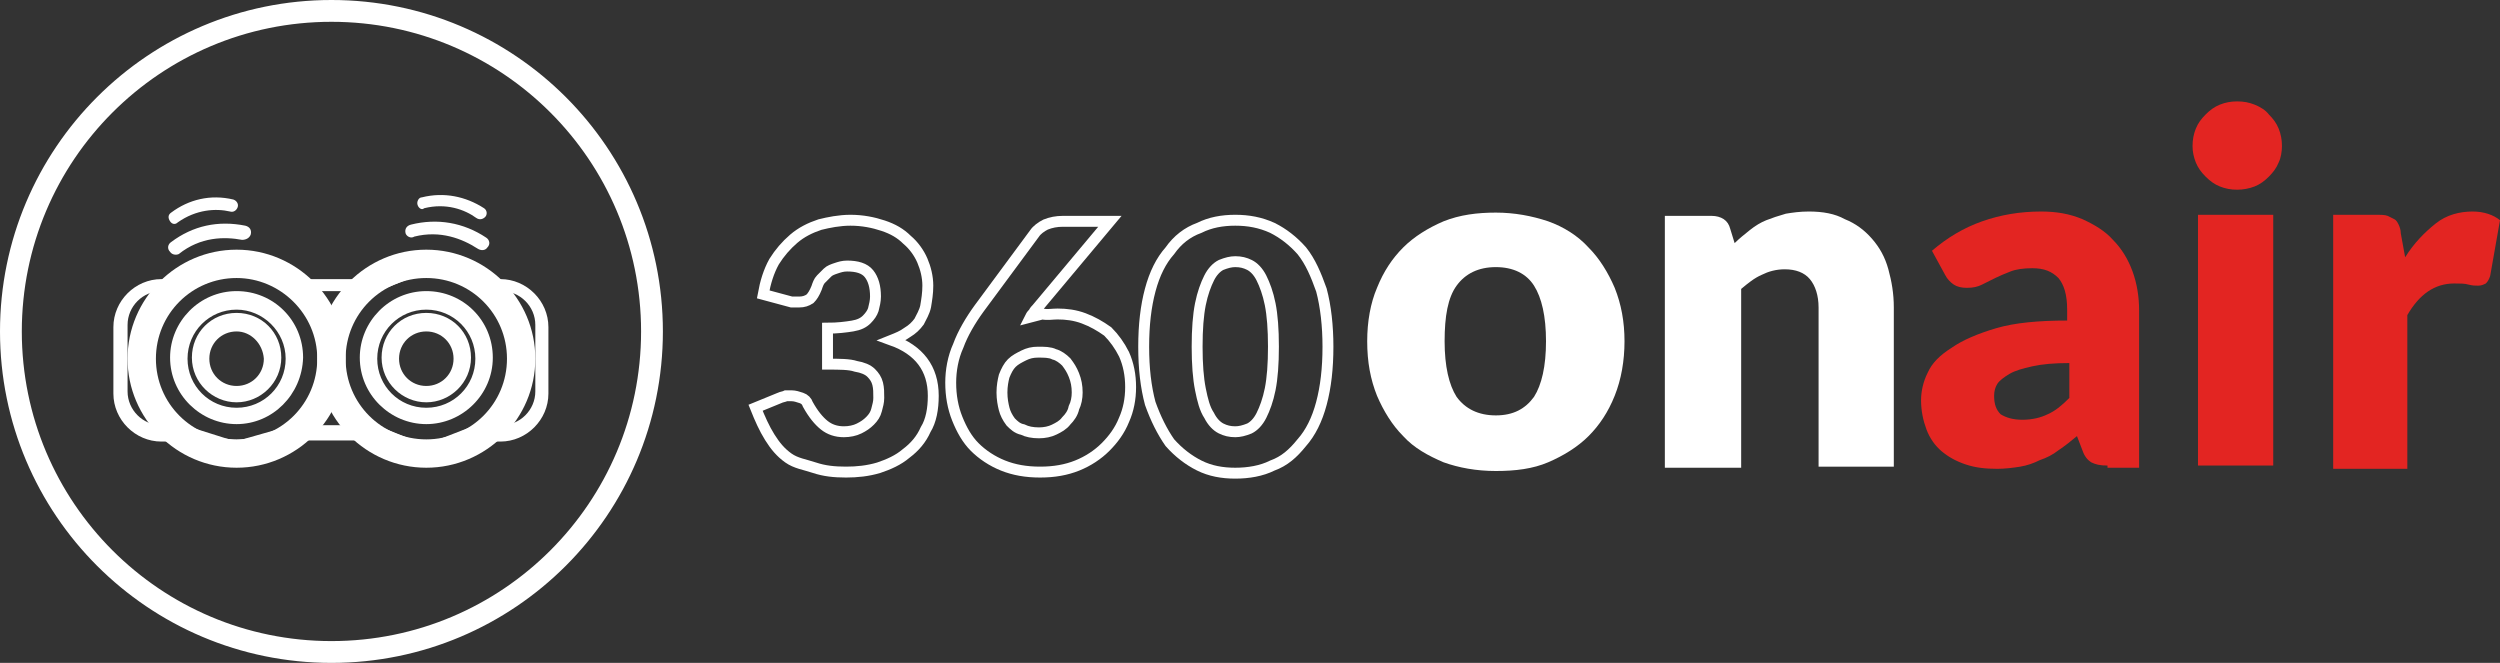 <?xml version="1.0" encoding="utf-8"?>
<!-- Generator: Adobe Illustrator 21.1.0, SVG Export Plug-In . SVG Version: 6.00 Build 0)  -->
<svg version="1.1" xmlns="http://www.w3.org/2000/svg" xmlns:xlink="http://www.w3.org/1999/xlink" x="0px" y="0px"
	 viewBox="0 0 229.3 60.8" style="enable-background:new 0 0 229.3 60.8;" xml:space="preserve">
<rect x="0" y="0" width="229.3" height="60.8" fill="#333333" stroke="none"/>
<style type="text/css">
	.st0{display:none;}
	.st1{display:inline;stroke:#FFFFFF;stroke-miterlimit:10;}
	.st2{fill:none;stroke:#FFFFFF;stroke-miterlimit:10;}
	.st3{fill:#FFFFFF;}
	.st4{fill:#E32522;}
	.st5{fill:none;stroke:#FFFFFF;stroke-width:2;stroke-miterlimit:10;}
</style>
<g id="Laag_3" class="st0">
	<rect x="-17.5" y="-11.1" class="st1" width="260.2" height="81.7"/>
</g>
<g id="Laag_2">
	<g>
		<g>
			<path class="st2" d="M78,20.2c1.1,0,2.1,0.2,3,0.5c0.9,0.3,1.6,0.7,2.2,1.3c0.6,0.5,1.1,1.2,1.4,1.9c0.3,0.7,0.5,1.5,0.5,2.3
				c0,0.7-0.1,1.3-0.2,1.9c-0.1,0.5-0.4,1-0.6,1.4c-0.3,0.4-0.6,0.7-1.1,1c-0.4,0.3-0.9,0.5-1.4,0.7c2.5,0.9,3.8,2.6,3.8,5.1
				c0,1.2-0.2,2.3-0.7,3.1c-0.4,0.9-1,1.6-1.8,2.2c-0.7,0.6-1.6,1-2.5,1.3c-1,0.3-2,0.4-3,0.4c-1.1,0-2-0.1-2.9-0.4S73,42.5,72.3,42
				c-0.7-0.5-1.2-1.1-1.7-1.9c-0.5-0.8-0.9-1.7-1.3-2.7l2.2-0.9c0.2-0.1,0.4-0.1,0.6-0.2c0.2,0,0.4,0,0.5,0c0.3,0,0.6,0.1,0.9,0.2
				c0.3,0.1,0.5,0.3,0.6,0.6c0.5,0.9,1,1.5,1.5,1.9c0.5,0.4,1.1,0.6,1.8,0.6c0.5,0,1-0.1,1.4-0.3c0.4-0.2,0.7-0.4,1-0.7
				c0.3-0.3,0.5-0.6,0.6-1c0.1-0.4,0.2-0.7,0.2-1.1c0-0.5,0-0.9-0.1-1.3c-0.1-0.4-0.3-0.7-0.6-1c-0.3-0.3-0.8-0.5-1.4-0.6
				c-0.6-0.2-1.5-0.2-2.6-0.2v-3.3c0.9,0,1.7-0.1,2.3-0.2c0.6-0.1,1-0.3,1.3-0.6c0.3-0.3,0.5-0.6,0.6-0.9c0.1-0.4,0.2-0.8,0.2-1.2
				c0-0.9-0.2-1.6-0.6-2.1c-0.4-0.5-1.1-0.7-2-0.7c-0.4,0-0.7,0.1-1,0.2c-0.3,0.1-0.6,0.2-0.8,0.4c-0.2,0.2-0.4,0.4-0.6,0.6
				c-0.2,0.2-0.3,0.5-0.4,0.8c-0.2,0.5-0.4,0.8-0.6,1c-0.3,0.2-0.6,0.3-1,0.3c-0.1,0-0.2,0-0.3,0c-0.1,0-0.2,0-0.4,0L70,27
				c0.2-1.1,0.5-2.1,1-3c0.5-0.8,1.1-1.5,1.8-2.1c0.7-0.6,1.5-1,2.4-1.3C76,20.4,77,20.2,78,20.2z"/>
			<path class="st2" d="M97,28.8c0.8,0,1.6,0.1,2.4,0.4c0.8,0.3,1.5,0.7,2.2,1.2c0.6,0.6,1.1,1.3,1.5,2.1c0.4,0.9,0.6,1.9,0.6,3
				c0,1.1-0.2,2.1-0.6,3c-0.4,1-1,1.8-1.7,2.5c-0.7,0.7-1.6,1.3-2.6,1.7c-1,0.4-2.1,0.6-3.4,0.6c-1.3,0-2.4-0.2-3.4-0.6
				c-1-0.4-1.9-1-2.6-1.7c-0.7-0.7-1.2-1.6-1.6-2.6c-0.4-1-0.6-2.1-0.6-3.3c0-1.1,0.2-2.3,0.7-3.4c0.4-1.1,1.1-2.3,1.9-3.4l5.1-6.9
				c0.2-0.3,0.6-0.6,1-0.8c0.5-0.2,1-0.3,1.6-0.3h4.3l-6.7,8c-0.1,0.1-0.2,0.2-0.3,0.4c-0.1,0.1-0.2,0.2-0.3,0.4
				c0.4-0.1,0.7-0.2,1.1-0.3C96.1,28.9,96.5,28.8,97,28.8z M91.9,36c0,0.6,0.1,1.1,0.2,1.5c0.1,0.4,0.3,0.8,0.6,1.2
				c0.3,0.3,0.6,0.6,1.1,0.7c0.4,0.2,0.9,0.3,1.5,0.3c0.5,0,1-0.1,1.4-0.3c0.4-0.2,0.8-0.4,1.1-0.8c0.3-0.3,0.6-0.7,0.7-1.2
				c0.2-0.4,0.3-0.9,0.3-1.4c0-0.6-0.1-1.1-0.3-1.6c-0.2-0.5-0.4-0.8-0.7-1.2c-0.3-0.3-0.7-0.6-1.1-0.7c-0.4-0.2-0.9-0.2-1.5-0.2
				c-0.5,0-0.9,0.1-1.3,0.3c-0.4,0.2-0.8,0.4-1.1,0.7c-0.3,0.3-0.5,0.7-0.7,1.2C92,34.9,91.9,35.4,91.9,36z"/>
			<path class="st2" d="M121.8,31.8c0,2-0.2,3.7-0.6,5.2c-0.4,1.5-1,2.7-1.8,3.6c-0.8,1-1.6,1.7-2.7,2.1c-1,0.5-2.2,0.7-3.4,0.7
				c-1.2,0-2.3-0.2-3.3-0.7c-1-0.5-1.9-1.2-2.7-2.1c-0.7-1-1.3-2.2-1.8-3.6c-0.4-1.5-0.6-3.2-0.6-5.2c0-2,0.2-3.7,0.6-5.2
				c0.4-1.5,1-2.7,1.8-3.6c0.7-1,1.6-1.7,2.7-2.1c1-0.5,2.1-0.7,3.3-0.7c1.2,0,2.3,0.2,3.4,0.7c1,0.5,1.9,1.2,2.7,2.1
				c0.8,1,1.3,2.2,1.8,3.6C121.6,28.1,121.8,29.9,121.8,31.8z M116.8,31.8c0-1.6-0.1-2.9-0.3-3.9c-0.2-1-0.5-1.8-0.8-2.4
				c-0.3-0.6-0.7-1-1.1-1.2c-0.4-0.2-0.8-0.3-1.3-0.3c-0.4,0-0.8,0.1-1.3,0.3c-0.4,0.2-0.8,0.6-1.1,1.2c-0.3,0.6-0.6,1.4-0.8,2.4
				c-0.2,1-0.3,2.3-0.3,3.9c0,1.6,0.1,2.9,0.3,3.9c0.2,1,0.4,1.8,0.8,2.4c0.3,0.6,0.7,1,1.1,1.2c0.4,0.2,0.8,0.3,1.3,0.3
				c0.4,0,0.8-0.1,1.3-0.3c0.4-0.2,0.8-0.6,1.1-1.2c0.3-0.6,0.6-1.4,0.8-2.4C116.7,34.7,116.8,33.4,116.8,31.8z"/>
		</g>
		<g>
			<path class="st3" d="M137.2,19.5c1.7,0,3.3,0.3,4.8,0.8c1.4,0.5,2.7,1.3,3.7,2.4c1,1,1.8,2.3,2.4,3.7c0.6,1.5,0.9,3.1,0.9,4.9
				c0,1.8-0.3,3.5-0.9,5c-0.6,1.5-1.4,2.7-2.4,3.7c-1,1-2.3,1.8-3.7,2.4c-1.4,0.6-3,0.8-4.8,0.8c-1.8,0-3.4-0.3-4.8-0.8
				c-1.4-0.6-2.7-1.3-3.7-2.4c-1-1-1.8-2.3-2.4-3.7c-0.6-1.5-0.9-3.1-0.9-5c0-1.8,0.3-3.5,0.9-4.9c0.6-1.5,1.4-2.7,2.4-3.7
				c1-1,2.3-1.8,3.7-2.4C133.9,19.7,135.5,19.5,137.2,19.5z M137.2,38.1c1.6,0,2.7-0.6,3.5-1.7c0.7-1.1,1.1-2.8,1.1-5.1
				c0-2.3-0.4-4-1.1-5.1c-0.7-1.1-1.9-1.7-3.5-1.7c-1.6,0-2.8,0.6-3.6,1.7c-0.8,1.1-1.1,2.8-1.1,5.1c0,2.3,0.4,4,1.1,5.1
				C134.4,37.5,135.6,38.1,137.2,38.1z"/>
			<path class="st3" d="M152.7,42.8v-23h4.3c0.4,0,0.8,0.1,1.1,0.3c0.3,0.2,0.5,0.5,0.6,0.9l0.4,1.3c0.4-0.4,0.9-0.8,1.4-1.2
				c0.5-0.4,1-0.7,1.5-0.9c0.5-0.2,1.1-0.4,1.8-0.6c0.6-0.1,1.3-0.2,2.1-0.2c1.3,0,2.4,0.2,3.3,0.7c1,0.4,1.8,1,2.5,1.8
				c0.7,0.8,1.2,1.7,1.5,2.8c0.3,1.1,0.5,2.2,0.5,3.5v14.6h-6.9V28.2c0-1.1-0.3-2-0.8-2.6c-0.5-0.6-1.3-0.9-2.3-0.9
				c-0.8,0-1.5,0.2-2.1,0.5c-0.7,0.3-1.3,0.8-1.9,1.3v16.4H152.7z"/>
			<path class="st4" d="M193.3,42.7c-0.7,0-1.1-0.1-1.5-0.3c-0.3-0.2-0.6-0.5-0.8-1.1l-0.5-1.3c-0.6,0.5-1.1,0.9-1.7,1.3
				c-0.5,0.4-1.1,0.7-1.7,0.9c-0.6,0.3-1.2,0.5-1.8,0.6s-1.4,0.2-2.1,0.2c-1.1,0-2-0.1-2.9-0.4c-0.9-0.3-1.6-0.7-2.2-1.2
				c-0.6-0.5-1.1-1.2-1.4-2c-0.3-0.8-0.5-1.7-0.5-2.7c0-0.8,0.2-1.7,0.6-2.5c0.4-0.9,1.1-1.6,2.2-2.3c1-0.7,2.4-1.3,4.1-1.8
				c1.7-0.5,3.9-0.7,6.5-0.7v-1c0-1.4-0.3-2.3-0.8-2.9c-0.6-0.6-1.3-0.9-2.4-0.9c-0.8,0-1.5,0.1-2,0.3c-0.5,0.2-1,0.4-1.4,0.6
				c-0.4,0.2-0.8,0.4-1.2,0.6c-0.4,0.2-0.8,0.3-1.4,0.3c-0.5,0-0.9-0.1-1.2-0.3c-0.3-0.2-0.6-0.5-0.8-0.9l-1.2-2.2
				c1.4-1.2,2.9-2.1,4.6-2.7c1.7-0.6,3.5-0.9,5.4-0.9c1.4,0,2.6,0.2,3.8,0.7c1.1,0.5,2.1,1.1,2.8,1.9c0.8,0.8,1.4,1.8,1.8,2.9
				c0.4,1.1,0.6,2.3,0.6,3.6v14.4H193.3z M185.5,38.5c0.9,0,1.7-0.2,2.3-0.5c0.7-0.3,1.3-0.8,2-1.5v-3.2c-1.4,0-2.5,0.1-3.4,0.3
				c-0.9,0.2-1.6,0.4-2.1,0.7c-0.5,0.3-0.9,0.6-1.1,0.9c-0.2,0.3-0.3,0.7-0.3,1.1c0,0.8,0.2,1.3,0.6,1.7
				C184,38.3,184.6,38.5,185.5,38.5z"/>
			<path class="st4" d="M209.3,13.4c0,0.5-0.1,1.1-0.3,1.5c-0.2,0.5-0.5,0.9-0.9,1.3c-0.4,0.4-0.8,0.7-1.3,0.9
				c-0.5,0.2-1.1,0.3-1.6,0.3c-0.6,0-1.1-0.1-1.6-0.3c-0.5-0.2-0.9-0.5-1.3-0.9c-0.4-0.4-0.7-0.8-0.9-1.3c-0.2-0.5-0.3-1-0.3-1.5
				c0-0.6,0.1-1.1,0.3-1.6c0.2-0.5,0.5-0.9,0.9-1.3c0.4-0.4,0.8-0.7,1.3-0.9c0.5-0.2,1-0.3,1.6-0.3c0.6,0,1.1,0.1,1.6,0.3
				c0.5,0.2,1,0.5,1.3,0.9c0.4,0.4,0.7,0.8,0.9,1.3C209.2,12.3,209.3,12.8,209.3,13.4z M208.5,19.7v23h-6.9v-23H208.5z"/>
			<path class="st4" d="M214,42.7v-23h4.1c0.3,0,0.6,0,0.9,0.1c0.2,0.1,0.4,0.2,0.6,0.3c0.2,0.1,0.3,0.3,0.4,0.5
				c0.1,0.2,0.2,0.5,0.2,0.8l0.4,2.2c0.8-1.3,1.8-2.3,2.8-3.1c1-0.8,2.2-1.1,3.4-1.1c1,0,1.9,0.3,2.5,0.8l-0.9,5.1
				c-0.1,0.3-0.2,0.5-0.4,0.7c-0.2,0.1-0.4,0.2-0.7,0.2c-0.3,0-0.5,0-0.9-0.1c-0.3-0.1-0.8-0.1-1.3-0.1c-1.8,0-3.2,1-4.3,2.9v14.1
				H214z"/>
		</g>
	</g>
	<g>
		<path class="st3" d="M39.1,42c-0.5,0-1-0.1-1.5-0.3l-3.3-1.3H27l-4,1.2c-0.9,0.3-1.8,0.2-2.7,0l-3.6-1.1h-1.9
			c-2.4,0-4.4-2-4.4-4.4v-6.1c0-2.4,2-4.4,4.4-4.4h1.9l5-1.9l4.9,1.9h7.7l4.5-1.8c0.2-0.1,0.4-0.1,0.6,0l4.5,1.8h2
			c2.4,0,4.4,2,4.4,4.4v6.1c0,2.4-2,4.4-4.4,4.4h-2l-3.3,1.3C40.1,41.9,39.6,42,39.1,42z M26.8,39h7.7l3.5,1.4c0.7,0.3,1.4,0.3,2,0
			l3.6-1.4H46c1.7,0,3.1-1.4,3.1-3.1v-6.1c0-1.7-1.4-3.1-3.1-3.1h-2.2l-4.6-1.8l-4.5,1.8h-8.2l-4.7-1.8L17,26.7h-2.2
			c-1.7,0-3.1,1.4-3.1,3.1v6.1c0,1.7,1.4,3.1,3.1,3.1h2.1l3.8,1.2c0.6,0.2,1.3,0.2,1.9,0L26.8,39z"/>
		<path class="st3" d="M21.7,42.9c-5.5,0-10-4.5-10-10s4.5-10,10-10s10,4.5,10,10S27.2,42.9,21.7,42.9z M21.7,25.5
			c-4.1,0-7.4,3.3-7.4,7.4s3.3,7.4,7.4,7.4s7.4-3.3,7.4-7.4S25.7,25.5,21.7,25.5z"/>
		<path class="st3" d="M39.1,42.9c-5.5,0-10-4.5-10-10s4.5-10,10-10c5.5,0,10,4.5,10,10S44.6,42.9,39.1,42.9z M39.1,25.5
			c-4.1,0-7.4,3.3-7.4,7.4s3.3,7.4,7.4,7.4s7.4-3.3,7.4-7.4S43.2,25.5,39.1,25.5z"/>
		<path class="st3" d="M21.7,38.9c-3.3,0-6.1-2.7-6.1-6.1c0-3.3,2.7-6.1,6.1-6.1s6.1,2.7,6.1,6.1C27.7,36.2,25,38.9,21.7,38.9z
			 M21.7,28.4c-2.5,0-4.5,2-4.5,4.5s2,4.5,4.5,4.5s4.5-2,4.5-4.5S24.1,28.4,21.7,28.4z"/>
		<path class="st3" d="M39.1,38.9c-3.3,0-6.1-2.7-6.1-6.1c0-3.3,2.7-6.1,6.1-6.1s6.1,2.7,6.1,6.1C45.2,36.2,42.4,38.9,39.1,38.9z
			 M39.1,28.4c-2.5,0-4.5,2-4.5,4.5c0,2.5,2,4.5,4.5,4.5s4.5-2,4.5-4.5C43.6,30.4,41.6,28.4,39.1,28.4z"/>
		<path class="st3" d="M21.7,36.9c-2.2,0-4.1-1.8-4.1-4.1s1.8-4.1,4.1-4.1s4.1,1.8,4.1,4.1S23.9,36.9,21.7,36.9z M21.7,30.4
			c-1.4,0-2.5,1.1-2.5,2.5c0,1.4,1.1,2.5,2.5,2.5c1.4,0,2.5-1.1,2.5-2.5C24.1,31.5,23,30.4,21.7,30.4z"/>
		<path class="st3" d="M39.1,36.9c-2.2,0-4.1-1.8-4.1-4.1s1.8-4.1,4.1-4.1s4.1,1.8,4.1,4.1S41.3,36.9,39.1,36.9z M39.1,30.4
			c-1.4,0-2.5,1.1-2.5,2.5c0,1.4,1.1,2.5,2.5,2.5s2.5-1.1,2.5-2.5C41.6,31.5,40.5,30.4,39.1,30.4z"/>
		<g>
			<path class="st3" d="M15.6,23.1L15.6,23.1c-0.3-0.3-0.2-0.7,0.1-0.9c2-1.5,4.3-2,6.8-1.5c0.4,0.1,0.6,0.4,0.5,0.8l0,0
				c-0.1,0.3-0.4,0.5-0.8,0.5c-1.6-0.3-3.8-0.3-5.8,1.3C16.2,23.4,15.8,23.4,15.6,23.1z"/>
		</g>
		<g>
			<path class="st3" d="M15.6,20.3L15.6,20.3c-0.2-0.3-0.2-0.6,0.1-0.8c1.6-1.2,3.6-1.7,5.7-1.2c0.3,0.1,0.5,0.4,0.4,0.7l0,0
				c-0.1,0.3-0.4,0.5-0.7,0.4c-1.3-0.3-3.1-0.2-4.8,1C16.1,20.6,15.8,20.6,15.6,20.3z"/>
		</g>
		<g>
			<path class="st3" d="M37.2,21.4L37.2,21.4c-0.1-0.4,0.1-0.7,0.5-0.8c2.4-0.6,4.8-0.2,6.9,1.2c0.3,0.2,0.4,0.6,0.1,0.9l0,0
				c-0.2,0.3-0.6,0.3-0.9,0.1c-1.4-0.9-3.4-1.7-5.8-1.1C37.7,21.9,37.3,21.7,37.2,21.4z"/>
		</g>
		<g>
			<path class="st3" d="M38.3,18.8L38.3,18.8c-0.1-0.3,0.1-0.7,0.4-0.7c2-0.5,4-0.1,5.7,1c0.3,0.2,0.3,0.6,0.1,0.8l0,0
				c-0.2,0.2-0.5,0.3-0.8,0.1c-1.1-0.8-2.8-1.4-4.8-0.9C38.7,19.3,38.4,19.1,38.3,18.8z"/>
		</g>
		<circle class="st3" cx="11.6" cy="32.8" r="0"/>
	</g>
	<circle class="st5" cx="30.4" cy="30.4" r="29.4"/>
</g>
</svg>
